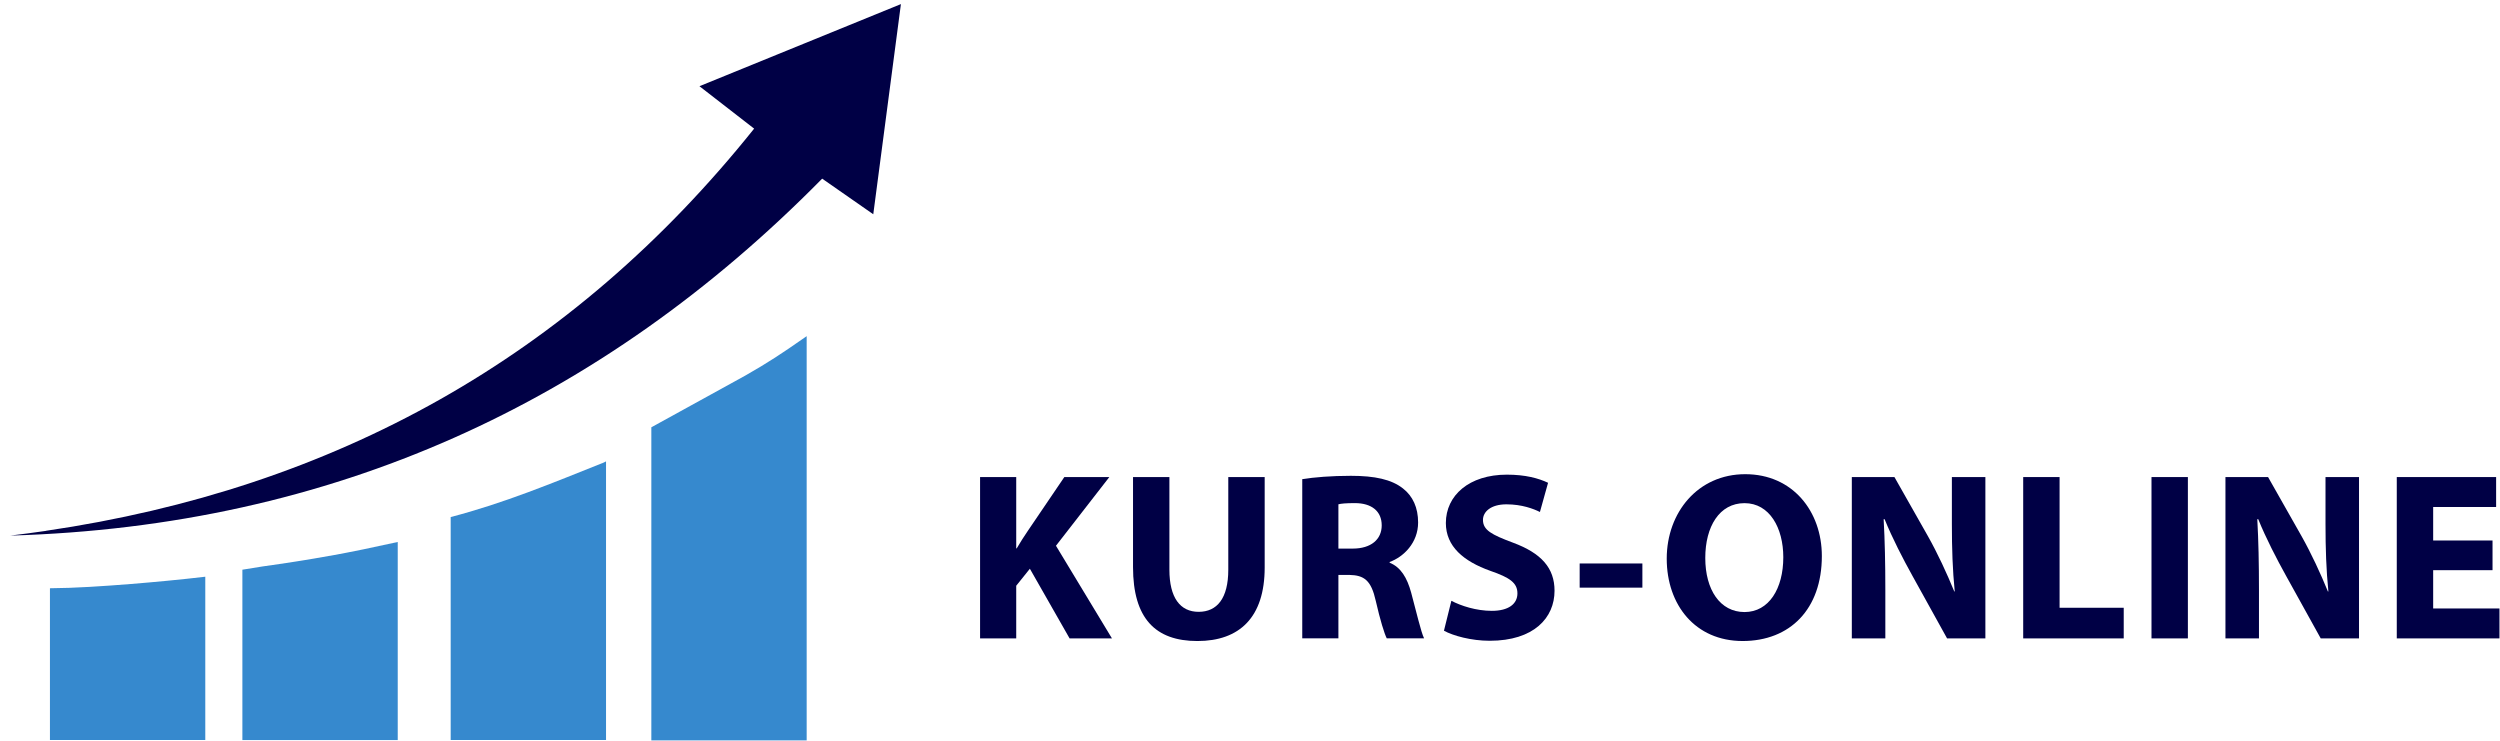 <svg width="172" height="51" viewBox="0 0 172 51" fill="none" xmlns="http://www.w3.org/2000/svg">
<path d="M3.156 36.52C23.025 33.609 39.307 24.576 51.885 8.85C50.571 7.833 49.501 7.001 48.122 5.931C52.766 4.037 57.162 2.246 61.983 0.282C61.329 5.243 60.719 9.867 60.081 14.741L56.565 12.291C41.333 27.755 22.835 36.203 0.707 36.849C1.53 36.75 2.349 36.643 3.164 36.524" fill="#000045"/>
<path d="M14.124 39.678C12.473 39.875 10.534 40.056 8.982 40.18C7.067 40.332 5.173 40.46 3.436 40.472V50.913H14.124V39.682C14.091 39.686 14.157 39.682 14.124 39.682V39.678Z" fill="#3689CE"/>
<path d="M22.679 38.24C21.217 38.508 19.566 38.763 18.08 38.969C17.545 39.051 17.154 39.113 16.676 39.195V50.916H27.364V37.289C25.795 37.635 24.256 37.96 22.683 38.244L22.679 38.24Z" fill="#3689CE"/>
<path d="M41.419 31.871C38.064 33.209 34.651 34.629 31.007 35.572V50.912H41.695V31.743C41.608 31.788 41.522 31.834 41.419 31.875V31.871Z" fill="#3689CE"/>
<path d="M44.812 29.398V50.938H55.499V23.128C53.762 24.338 52.906 24.911 51.267 25.845" fill="#3689CE"/>
<path d="M67.429 32.822H69.916V37.73H69.949C70.196 37.301 70.459 36.906 70.723 36.511L73.226 32.822H76.322L72.65 37.548L76.503 43.922H73.588L70.855 39.129L69.916 40.299V43.922H67.429V32.822Z" fill="#000045"/>
<path d="M80.455 32.822V39.195C80.455 41.122 81.196 42.094 82.464 42.094C83.732 42.094 84.506 41.172 84.506 39.195V32.822H87.01V39.047C87.01 42.472 85.28 44.103 82.382 44.103C79.484 44.103 77.952 42.538 77.952 39.014V32.822H80.455Z" fill="#000045"/>
<path d="M89.595 32.967C90.402 32.835 91.588 32.736 92.938 32.736C94.585 32.736 95.738 32.983 96.528 33.609C97.203 34.136 97.566 34.927 97.566 35.948C97.566 37.347 96.561 38.319 95.606 38.665V38.714C96.38 39.027 96.808 39.752 97.088 40.773C97.434 42.041 97.763 43.49 97.977 43.918H95.408C95.244 43.589 94.964 42.699 94.651 41.333C94.338 39.933 93.86 39.571 92.823 39.554H92.082V43.918H89.595V32.967ZM92.082 37.743H93.07C94.322 37.743 95.062 37.117 95.062 36.145C95.062 35.174 94.371 34.614 93.218 34.614C92.609 34.614 92.263 34.647 92.082 34.696V37.743Z" fill="#000045"/>
<path d="M99.854 41.335C100.513 41.681 101.567 42.026 102.637 42.026C103.79 42.026 104.399 41.549 104.399 40.824C104.399 40.1 103.872 39.737 102.539 39.276C100.694 38.618 99.475 37.597 99.475 35.983C99.475 34.089 101.073 32.656 103.675 32.656C104.943 32.656 105.849 32.903 106.507 33.216L105.947 35.225C105.519 35.011 104.712 34.698 103.642 34.698C102.571 34.698 102.028 35.209 102.028 35.769C102.028 36.477 102.637 36.79 104.086 37.333C106.046 38.058 106.952 39.079 106.952 40.643C106.952 42.504 105.536 44.085 102.489 44.085C101.221 44.085 99.969 43.739 99.344 43.393L99.854 41.335Z" fill="#000045"/>
<path d="M112.996 38.767V40.43H108.681V38.767H112.996Z" fill="#000045"/>
<path d="M125.343 38.256C125.343 41.912 123.152 44.102 119.892 44.102C116.631 44.102 114.671 41.615 114.671 38.437C114.671 35.259 116.812 32.624 120.073 32.624C123.333 32.624 125.343 35.176 125.343 38.256ZM117.323 38.388C117.323 40.578 118.344 42.109 120.023 42.109C121.703 42.109 122.691 40.496 122.691 38.338C122.691 36.329 121.753 34.617 120.023 34.617C118.294 34.617 117.323 36.23 117.323 38.388Z" fill="#000045"/>
<path d="M127.405 43.922V32.822H130.337L132.642 36.89C133.301 38.059 133.943 39.442 134.454 40.694H134.486C134.338 39.228 134.289 37.73 134.289 36.05V32.822H136.594V43.922H133.959L131.588 39.64C130.929 38.454 130.188 37.022 129.661 35.721H129.595C129.678 37.203 129.711 38.767 129.711 40.579V43.922H127.405Z" fill="#000045"/>
<path d="M139.196 32.822H141.699V41.814H146.112V43.922H139.196V32.822Z" fill="#000045"/>
<path d="M150.526 32.822V43.922H148.023V32.822H150.526Z" fill="#000045"/>
<path d="M153.111 43.922V32.822H156.043L158.348 36.89C159.007 38.059 159.649 39.442 160.16 40.694H160.193C160.044 39.228 159.995 37.73 159.995 36.05V32.822H162.3V43.922H159.666L157.294 39.64C156.635 38.454 155.894 37.022 155.367 35.721H155.302C155.384 37.203 155.417 38.767 155.417 40.579V43.922H153.111Z" fill="#000045"/>
<path d="M171.486 39.228H167.402V41.863H171.963V43.922H164.898V32.822H171.733V34.881H167.402V37.186H171.486V39.228Z" fill="#000045"/>
</svg>
